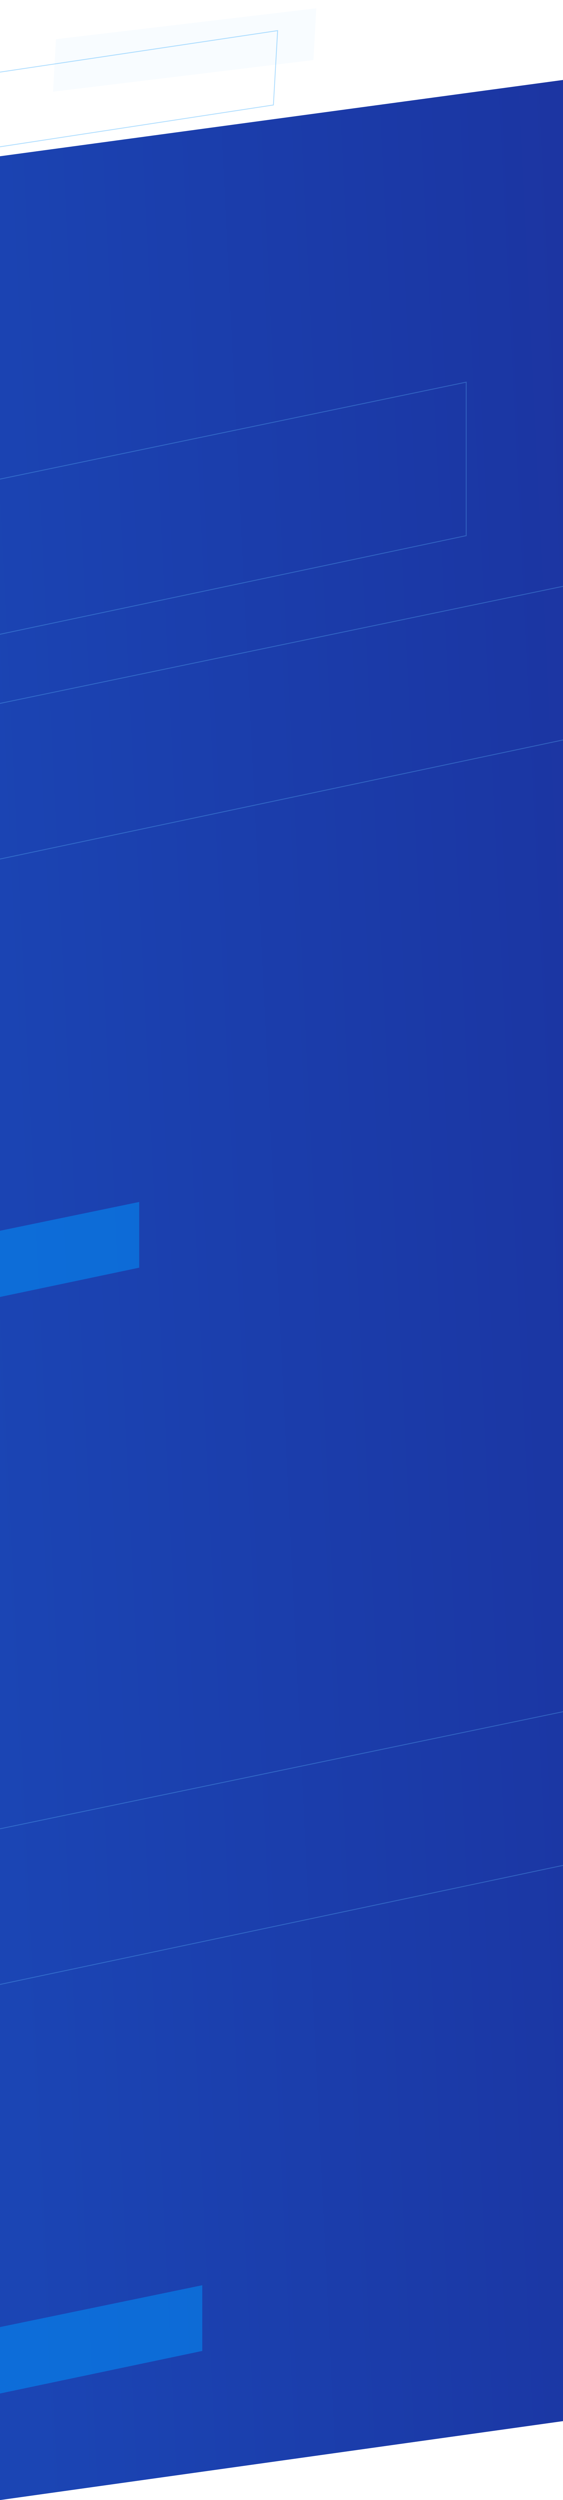 <svg width="375" height="1664" viewBox="0 0 375 1664" fill="none" xmlns="http://www.w3.org/2000/svg">
<path d="M0 104L768 0V1556.38L0 1664V104Z" fill="url(#paint0_linear_301_2338)"/>
<path opacity="0.3" d="M-32.711 578.675L-32.711 474.972L398.524 385.355V487.53L-32.711 578.675Z" stroke="#66C1FF" stroke-width="0.577"/>
<path opacity="0.3" d="M-120.711 447.675L-120.711 343.972L310.524 254.355V356.53L-120.711 447.675Z" stroke="#66C1FF" stroke-width="0.577"/>
<path opacity="0.3" d="M-27.711 1326.67L-27.711 1222.97L403.524 1133.35V1235.53L-27.711 1326.67Z" stroke="#66C1FF" stroke-width="0.577"/>
<path opacity="0.5" d="M-92 838.192L92.733 800V843.736L-92 882.579L-92 838.192Z" fill="#0097FE"/>
<path opacity="0.5" d="M-50 1559.19L134.733 1521V1564.74L-50 1603.58L-50 1559.19Z" fill="#0097FE"/>
<path opacity="0.5" d="M-30.206 102.319L-27.354 52.086L184.917 20.385L182.107 69.875L-30.206 102.319Z" stroke="#66C1FF" stroke-width="0.577"/>
<path opacity="0.03" d="M37.267 26.081L210.67 5.531L208.762 39.964L35.33 61.027L37.267 26.081Z" fill="#0097FE"/>
<defs>
<linearGradient id="paint0_linear_301_2338" x1="1.22294e-05" y1="1142.54" x2="795.134" y2="1103.64" gradientUnits="userSpaceOnUse">
<stop stop-color="#1B45B4"/>
<stop offset="1" stop-color="#1C2792"/>
</linearGradient>
</defs>
</svg>
